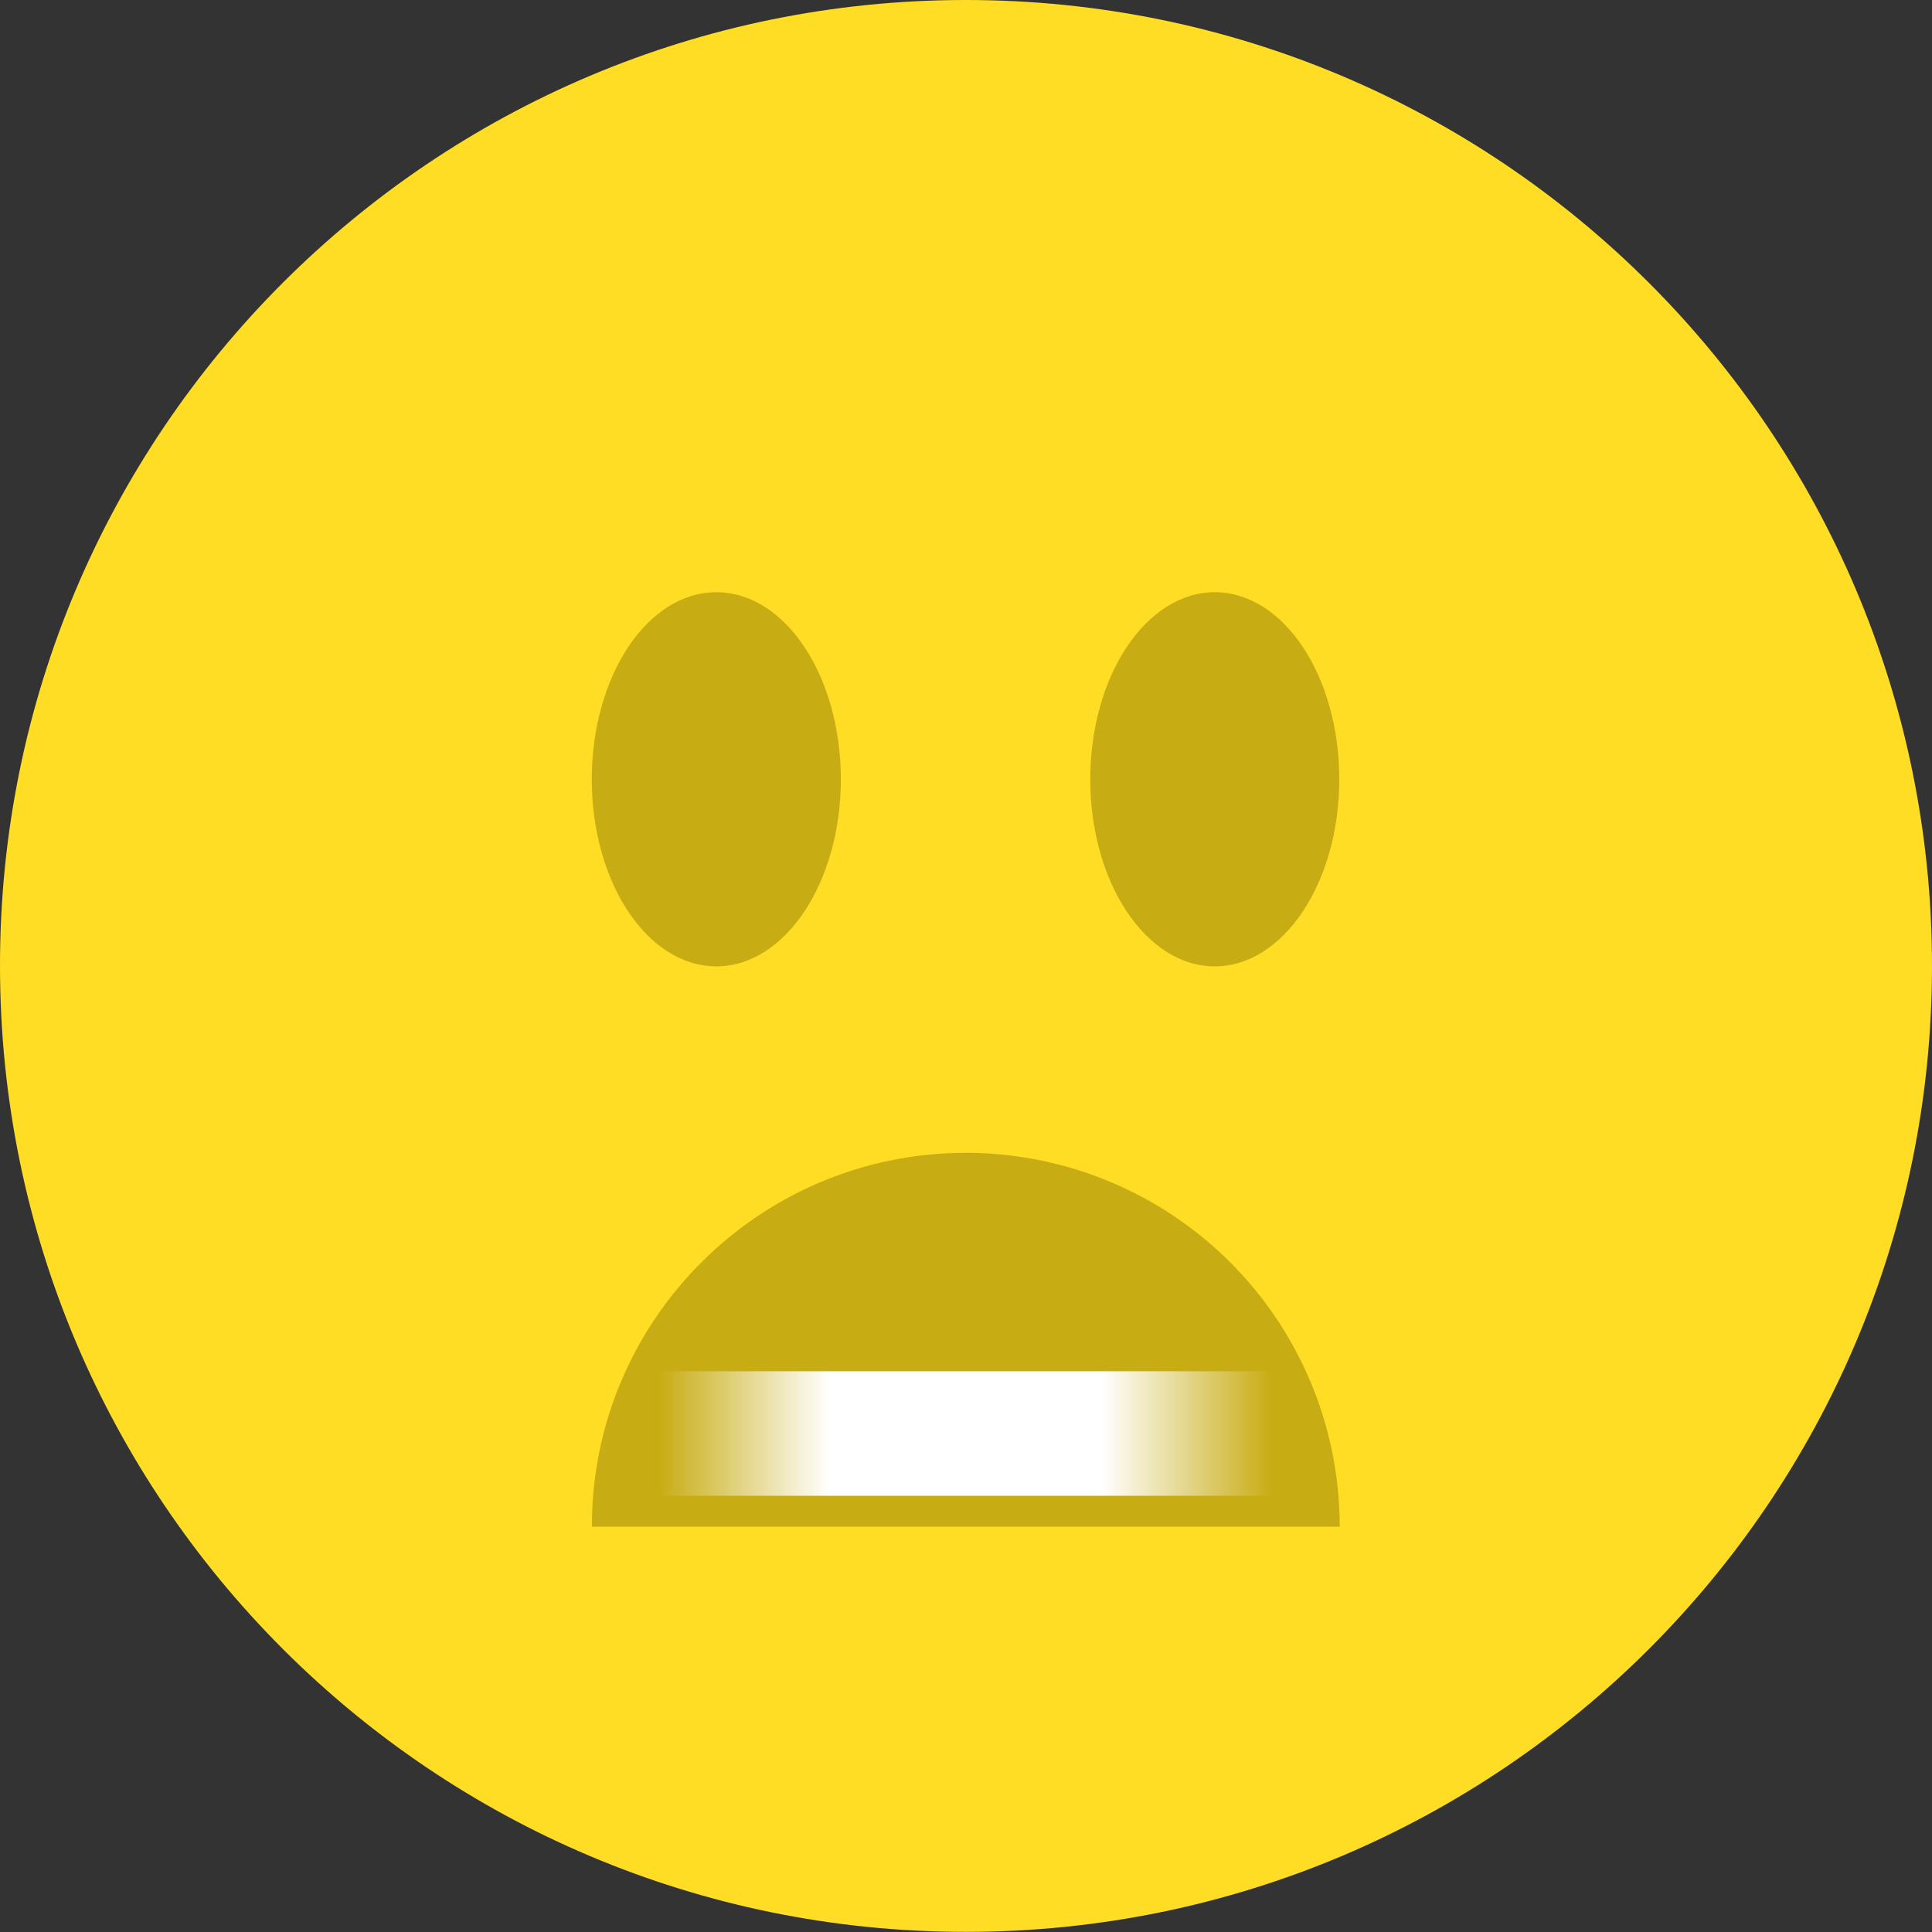 <svg xmlns="http://www.w3.org/2000/svg" width="32" height="32" fill="none" viewBox="0 0 32 32">
    <rect x="0" y="0" width="32" height="32" fill="#333333" stroke="none"/>
    <path fill="#FFDD24" d="M15.997 0C24.836 0 32 7.163 32 15.997c0 8.838-7.164 16.001-16.003 16.001S0 24.835 0 15.997C-.005 7.163 7.158 0 15.997 0z"/>
    <path fill="#C8AC13" d="M15.997 19.095a6.192 6.192 0 0 1 6.193 6.192H9.804c-.005-3.415 2.772-6.192 6.193-6.192z"/>
    <path fill="url(#a)" fill-rule="evenodd" d="M21.05 22.712c.323.629.534 1.328.6 2.063H10.345c.065-.74.276-1.434.598-2.063h10.107z" clip-rule="evenodd"/>
    <path fill="#C8AC13" fill-rule="evenodd" d="M11.865 9.809c1.142 0 2.062 1.388 2.062 3.099 0 1.71-.925 3.098-2.062 3.098-1.142 0-2.063-1.388-2.063-3.098s.92-3.099 2.063-3.099zm8.255 0c1.142 0 2.063 1.388 2.063 3.099 0 1.71-.926 3.098-2.063 3.098s-2.062-1.388-2.062-3.098.925-3.099 2.062-3.099z" clip-rule="evenodd"/>
    <defs>
        <linearGradient id="a" x1="21.649" x2="10.347" y1="23.742" y2="23.742" gradientUnits="userSpaceOnUse">
            <stop offset=".05" stop-color="#C8AC13"/>
            <stop offset=".3" stop-color="#fff"/>
            <stop offset=".7" stop-color="#fff"/>
            <stop offset=".95" stop-color="#C8AC13"/>
        </linearGradient>
    </defs>
</svg>
